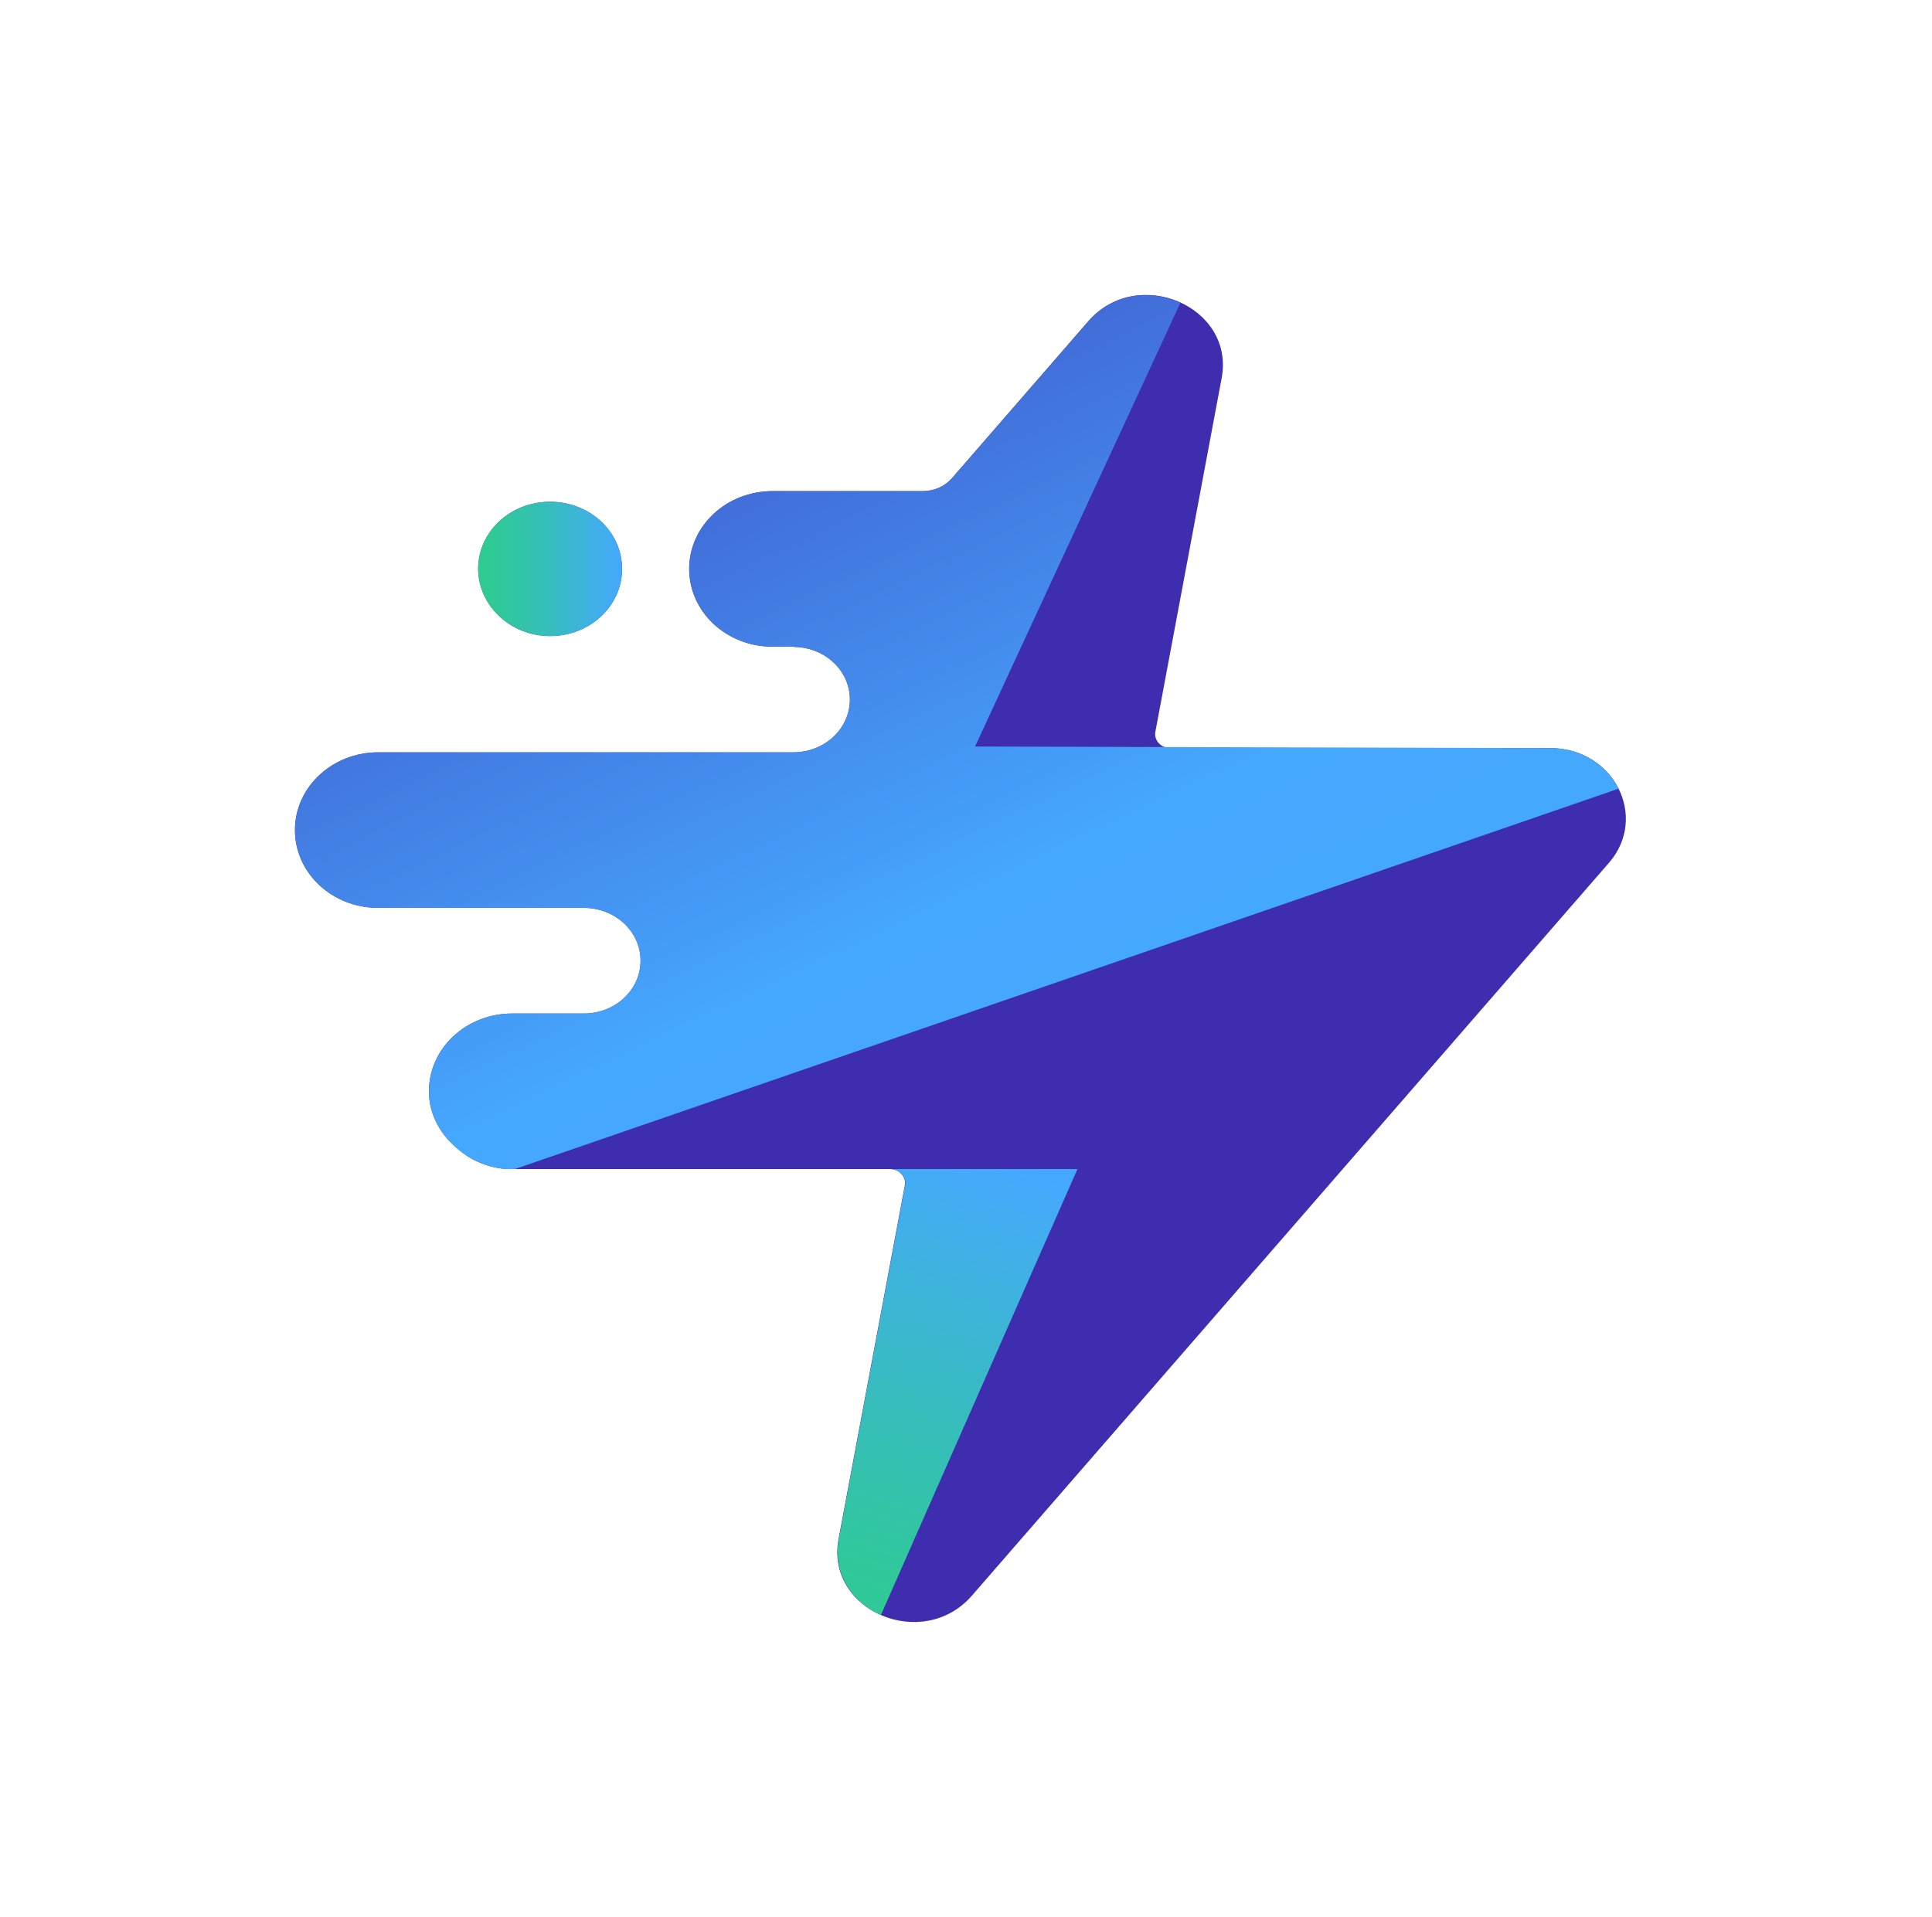 <svg width="131" height="130" viewBox="0 0 131 130" fill="none" xmlns="http://www.w3.org/2000/svg">
<g filter="url(#filter0_d)">
<path d="M37.3 39.136C40 39.136 42.18 37.102 42.18 34.582C42.18 32.062 40 30.028 37.3 30.028C34.6 30.028 32.421 32.062 32.421 34.582C32.44 37.084 34.62 39.136 37.3 39.136Z" fill="#3E2EAF"/>
<path d="M105.112 46.732H79.345C78.709 46.732 78.226 46.192 78.342 45.616L82.836 21.639C83.742 16.779 77.127 13.953 73.79 17.787L64.552 28.425C64.07 28.983 63.337 29.307 62.566 29.307H52.382C49.258 29.307 46.731 31.665 46.731 34.581C46.731 37.498 49.258 39.856 52.382 39.856H53.79L53.906 39.874C55.97 39.928 57.628 41.494 57.628 43.438C57.628 45.418 55.912 47.02 53.79 47.02H25.651C22.527 47.02 20 49.378 20 52.294C20 55.211 22.527 57.569 25.651 57.569H39.595C41.717 57.569 43.433 59.171 43.433 61.151C43.433 63.131 41.717 64.733 39.595 64.733H34.735C31.611 64.733 29.084 67.091 29.084 70.007C29.084 71.627 29.913 73.031 31.148 74.003C31.514 74.309 31.919 74.579 32.382 74.777C32.478 74.813 32.556 74.849 32.633 74.885C33.231 75.12 33.867 75.281 34.581 75.281H34.716H42.373H60.348C60.984 75.281 61.466 75.822 61.351 76.397L56.857 100.375C55.95 105.235 62.566 108.043 65.902 104.209L109.085 54.526C111.804 51.412 109.432 46.732 105.112 46.732Z" fill="#3E2EAF"/>
<path d="M37.3 39.136C40 39.136 42.18 37.102 42.18 34.582C42.18 32.062 40 30.028 37.3 30.028C34.6 30.028 32.421 32.062 32.421 34.582C32.44 37.084 34.62 39.136 37.3 39.136Z" fill="url(#paint0_linear)"/>
<path d="M60.367 75.281C61.004 75.281 61.486 75.822 61.37 76.397L56.876 100.375C56.433 102.769 57.821 104.677 59.731 105.523L73.058 75.281H60.367Z" fill="url(#paint1_linear)"/>
<path d="M105.112 46.734L66.114 46.626L80.039 16.529C78.072 15.629 75.507 15.826 73.81 17.789L64.552 28.427C64.07 28.985 63.337 29.309 62.566 29.309H52.382C49.258 29.309 46.731 31.667 46.731 34.583C46.731 37.499 49.258 39.858 52.382 39.858H53.79L53.906 39.876C55.97 39.93 57.628 41.496 57.628 43.44C57.628 45.42 55.912 47.022 53.79 47.022H25.651C22.527 47.022 20 49.38 20 52.296C20 55.212 22.527 57.571 25.651 57.571H39.595C41.717 57.571 43.433 59.173 43.433 61.153C43.433 63.133 41.717 64.735 39.595 64.735H34.735C31.611 64.735 29.084 67.093 29.084 70.009C29.084 71.629 29.913 73.033 31.148 74.005C31.514 74.311 31.919 74.581 32.382 74.779C32.478 74.815 32.556 74.851 32.633 74.887C33.231 75.121 33.867 75.283 34.581 75.283H34.716H34.909L109.741 49.488C108.95 47.922 107.272 46.734 105.112 46.734Z" fill="url(#paint2_linear)"/>
</g>
<defs>
<filter id="filter0_d" x="0" y="0" width="130.243" height="130" filterUnits="userSpaceOnUse" color-interpolation-filters="sRGB">
<feFlood flood-opacity="0" result="BackgroundImageFix"/>
<feColorMatrix in="SourceAlpha" type="matrix" values="0 0 0 0 0 0 0 0 0 0 0 0 0 0 0 0 0 0 127 0"/>
<feOffset dy="4"/>
<feGaussianBlur stdDeviation="10"/>
<feColorMatrix type="matrix" values="0 0 0 0 0.729 0 0 0 0 0.929 0 0 0 0 0.871 0 0 0 0.5 0"/>
<feBlend mode="normal" in2="BackgroundImageFix" result="effect1_dropShadow"/>
<feBlend mode="normal" in="SourceGraphic" in2="effect1_dropShadow" result="shape"/>
</filter>
<linearGradient id="paint0_linear" x1="32.436" y1="34.58" x2="42.182" y2="34.58" gradientUnits="userSpaceOnUse">
<stop stop-color="#2DCC8E"/>
<stop offset="0.173" stop-color="#30C89B"/>
<stop offset="0.494" stop-color="#37BDBD"/>
<stop offset="0.924" stop-color="#43ABF5"/>
<stop offset="1" stop-color="#45A8FF"/>
</linearGradient>
<linearGradient id="paint1_linear" x1="55.111" y1="107.433" x2="65.628" y2="73.967" gradientUnits="userSpaceOnUse">
<stop stop-color="#2DCC8E"/>
<stop offset="0.173" stop-color="#30C89B"/>
<stop offset="0.494" stop-color="#37BDBD"/>
<stop offset="0.924" stop-color="#43ABF5"/>
<stop offset="1" stop-color="#45A8FF"/>
</linearGradient>
<linearGradient id="paint2_linear" x1="88.679" y1="129.613" x2="27.715" y2="1.335" gradientUnits="userSpaceOnUse">
<stop stop-color="#2DCC8E"/>
<stop offset="0.135" stop-color="#38BBC2"/>
<stop offset="0.23" stop-color="#3EB3DD"/>
<stop offset="0.327" stop-color="#42ADF0"/>
<stop offset="0.425" stop-color="#44A9FB"/>
<stop offset="0.531" stop-color="#45A8FF"/>
<stop offset="1" stop-color="#3E2EAF"/>
</linearGradient>
</defs>
</svg>
